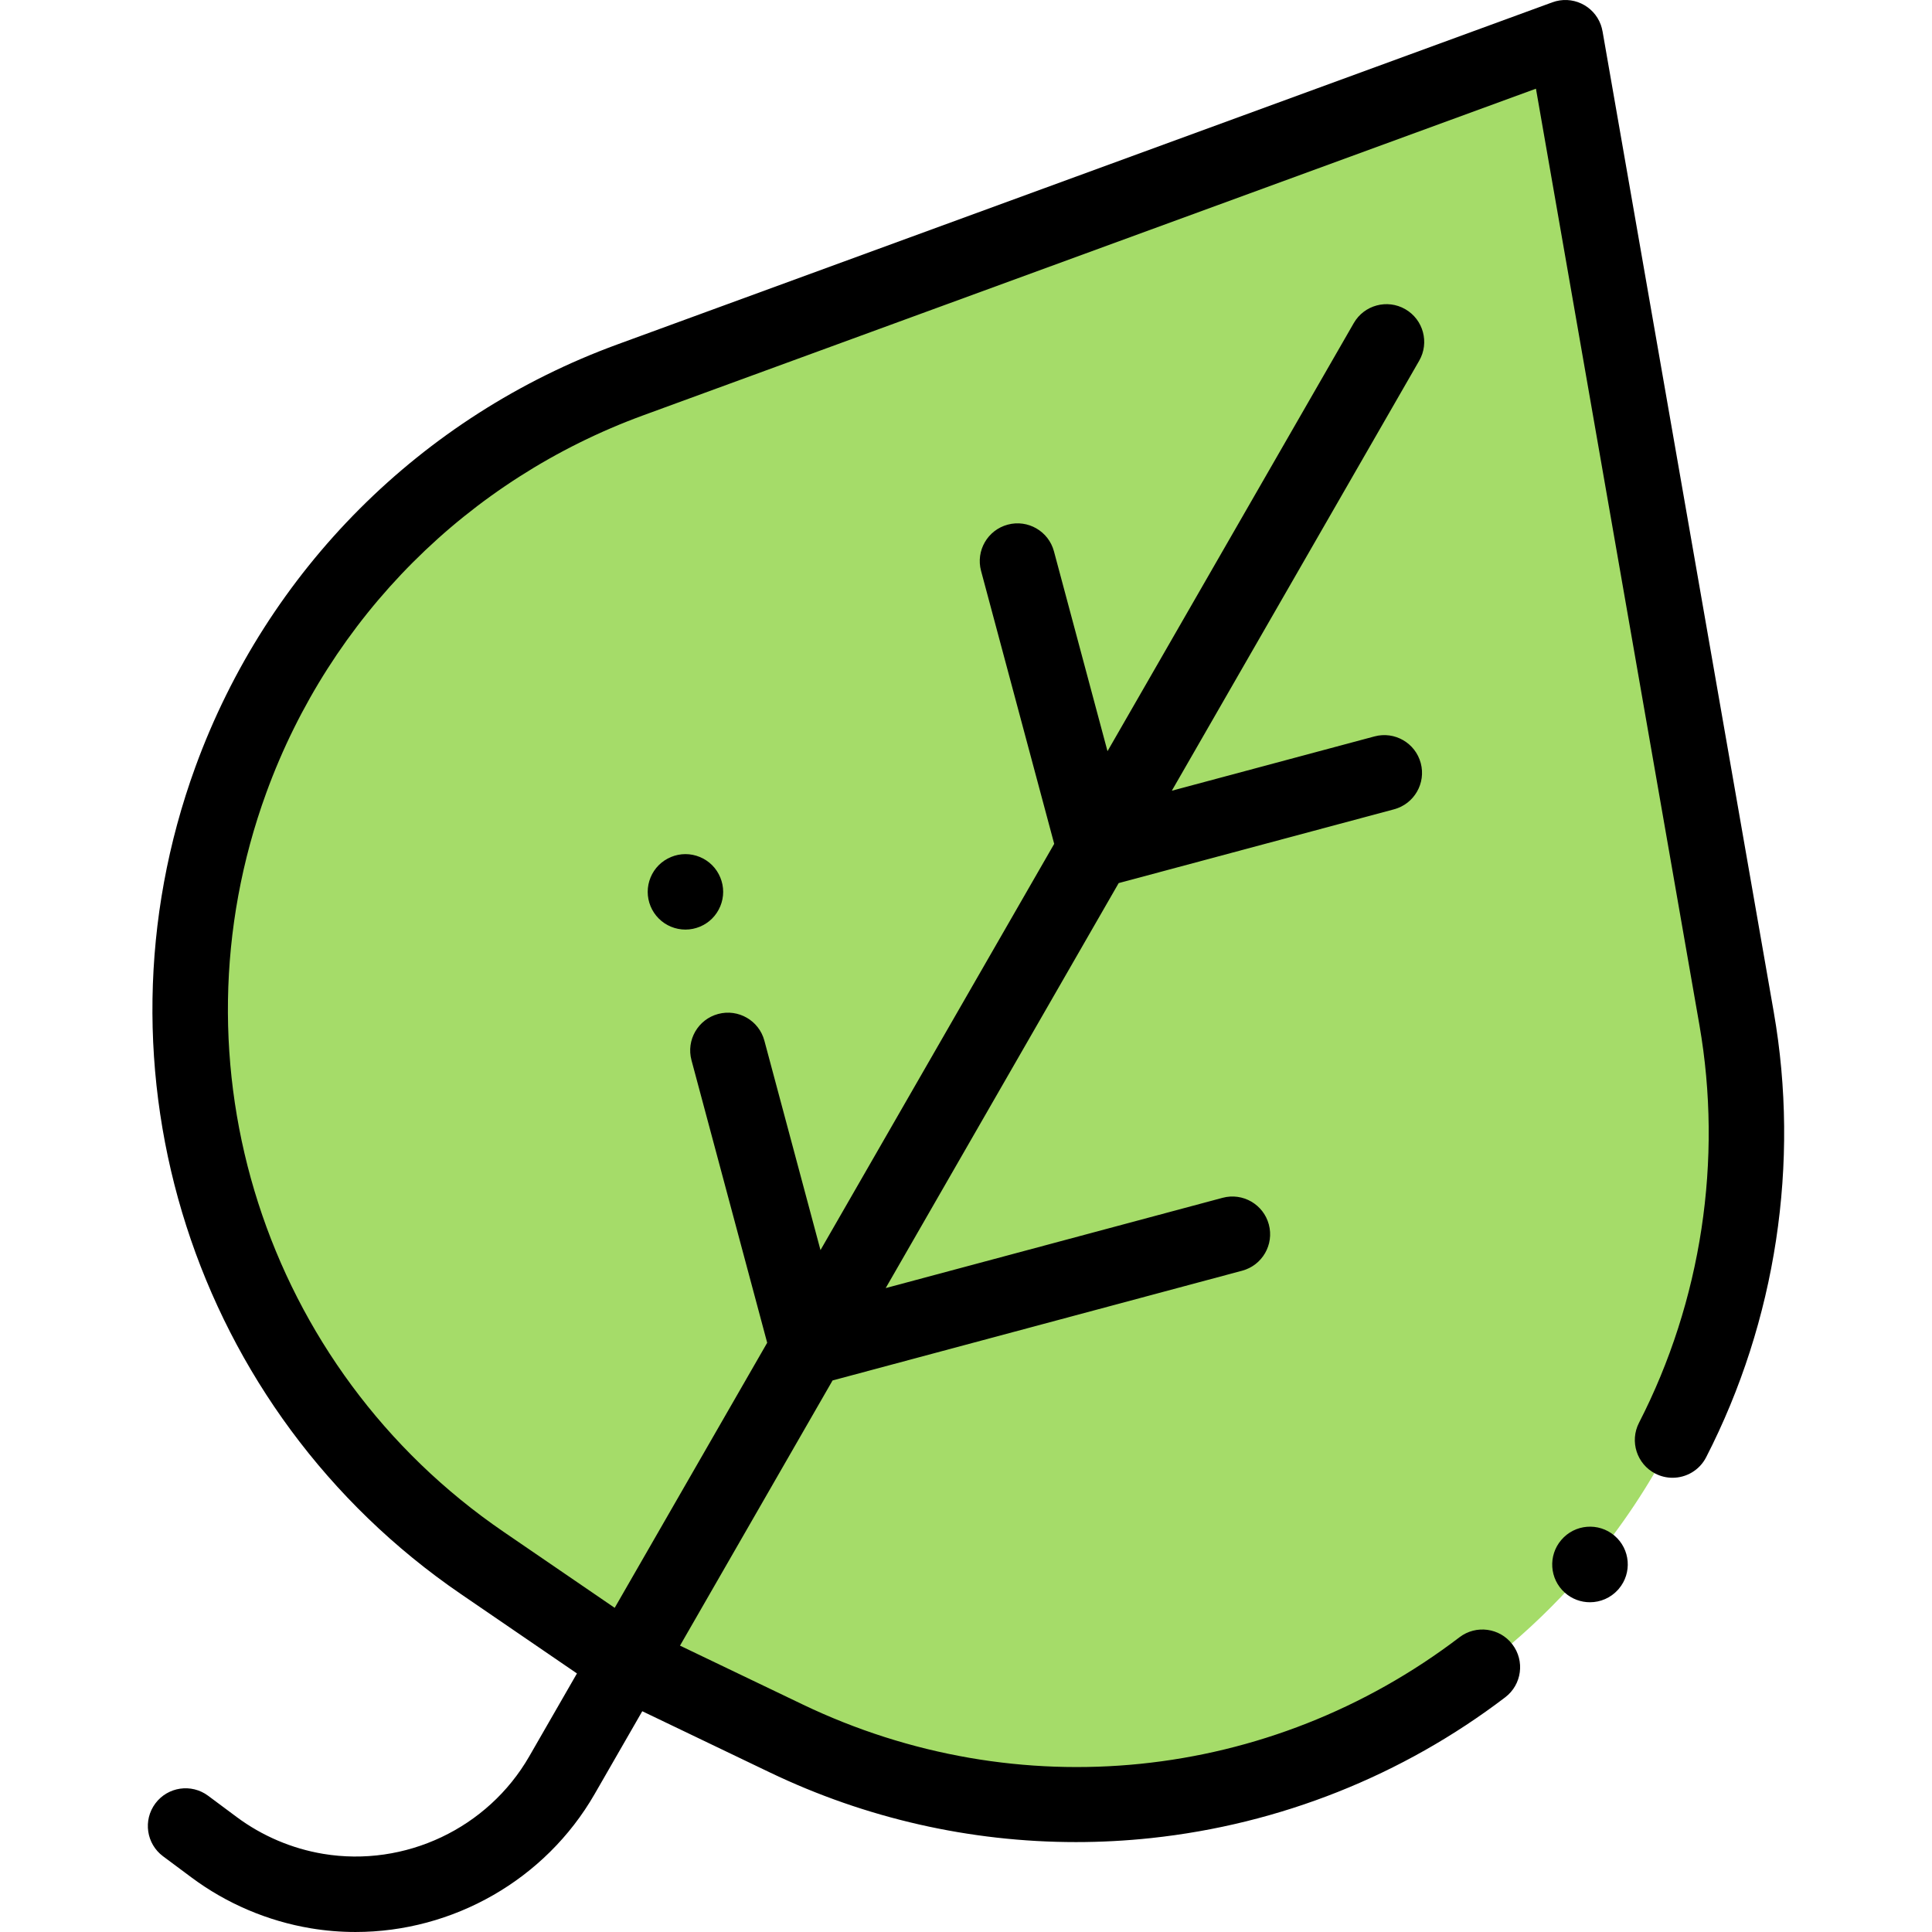 <?xml version="1.0" encoding="iso-8859-1"?>
<!-- Generator: Adobe Illustrator 19.0.0, SVG Export Plug-In . SVG Version: 6.00 Build 0)  -->
<svg version="1.1" id="Capa_1" xmlns="http://www.w3.org/2000/svg" xmlns:xlink="http://www.w3.org/1999/xlink" x="0px" y="0px"
	 viewBox="0 0 512 512" style="enable-background:new 0 0 512 512;" xml:space="preserve">
<path style="fill:#A5DC69;" d="M166.372,440.568l41.954,20.121c73.21,35.113,160.908,16.134,213.051-46.106l0,0
	c33.631-40.144,47.841-93.079,38.834-144.668L414.837,10.003l-247.777,90.66C117.878,118.659,79.14,157.432,61.19,206.629l0,0
	c-27.831,76.277-0.417,161.714,66.596,207.56l38.403,26.273L166.372,440.568z"/>
<path d="M470.062,268.195L424.688,8.283c-0.003,0.001-0.005,0.001-0.008,0.002c-0.101-0.576-0.245-1.15-0.452-1.718
	c-1.898-5.187-7.642-7.854-12.827-5.955l-247.778,90.66c-52.065,19.05-92.825,59.847-111.827,111.929
	c-29.418,80.627-0.491,170.782,70.345,219.242l30.756,21.04l-12.644,21.978c-10.968,19.065-32.913,29.444-54.611,25.828
	c-8.266-1.378-16.188-4.751-22.91-9.755l-7.578-5.641c-4.431-3.297-10.696-2.38-13.993,2.05c-3.298,4.43-2.38,10.695,2.05,13.993
	l7.578,5.641c9.26,6.894,20.175,11.541,31.564,13.44c3.964,0.661,7.93,0.982,11.87,0.982c25.77,0,50.26-13.781,63.366-36.565
	l12.62-21.938L204,469.706c25.431,12.196,53.135,18.466,81.126,18.466c6.612,0,13.245-0.35,19.863-1.055
	c34.178-3.639,66.654-16.545,93.918-37.323c4.393-3.348,5.24-9.623,1.892-14.015c-3.348-4.392-9.622-5.24-14.015-1.892
	c-50.323,38.35-117.048,45.166-174.134,17.785l-32.442-15.559l40.429-70.277l108.546-29.085c5.334-1.429,8.5-6.913,7.071-12.248
	c-1.429-5.334-6.912-8.5-12.248-7.071l-89.287,23.924l61.742-107.326l72.978-19.554c5.334-1.429,8.5-6.913,7.071-12.248
	c-1.43-5.334-6.912-8.503-12.248-7.071l-53.718,14.393L376.1,95.595c2.754-4.787,1.106-10.9-3.682-13.654
	c-4.786-2.754-10.9-1.106-13.654,3.682l-65.265,113.451l-14.192-52.969c-1.43-5.334-6.912-8.501-12.247-7.071
	c-5.335,1.429-8.501,6.913-7.071,12.247l19.385,72.348l-61.934,107.66l-14.872-55.506c-1.429-5.334-6.911-8.503-12.248-7.071
	c-5.334,1.429-8.5,6.913-7.071,12.248l20.065,74.885L162.9,426.093l-29.467-20.158C70.146,362.639,44.303,282.09,70.585,210.056
	c16.978-46.532,53.394-82.982,99.911-100.002l236.547-86.551l43.318,248.13c6.236,35.723,0.551,73.164-16.01,105.423
	c-2.522,4.914-0.583,10.941,4.33,13.463c1.462,0.75,3.021,1.105,4.559,1.105c3.63,0,7.133-1.983,8.905-5.435
	C470.679,350.084,477.042,308.179,470.062,268.195z"/>
<path d="M427.853,406.964c-4.208-3.576-10.519-3.064-14.096,1.143c-0.003,0.003-0.006,0.007-0.01,0.011
	c-3.52,4.118-3.122,10.315,0.937,13.947c1.909,1.708,4.291,2.547,6.665,2.547c2.746,0,5.481-1.125,7.456-3.332
	c0.079-0.089,0.115-0.129,0.191-0.22C432.573,416.852,432.061,410.541,427.853,406.964z"/>
<path d="M174.578,229.278c-1.87,1.86-2.93,4.44-2.93,7.07c0,2.64,1.06,5.21,2.93,7.07c1.86,1.87,4.43,2.93,7.07,2.93
	c2.63,0,5.21-1.06,7.07-2.93c1.86-1.86,2.93-4.43,2.93-7.07c0-2.63-1.07-5.21-2.93-7.07c-1.86-1.86-4.44-2.93-7.07-2.93
	C179.019,226.348,176.439,227.418,174.578,229.278z"/>
<g>
</g>
<g>
</g>
<g>
</g>
<g>
</g>
<g>
</g>
<g>
</g>
<g>
</g>
<g>
</g>
<g>
</g>
<g>
</g>
<g>
</g>
<g>
</g>
<g>
</g>
<g>
</g>
<g>
</g>
</svg>

